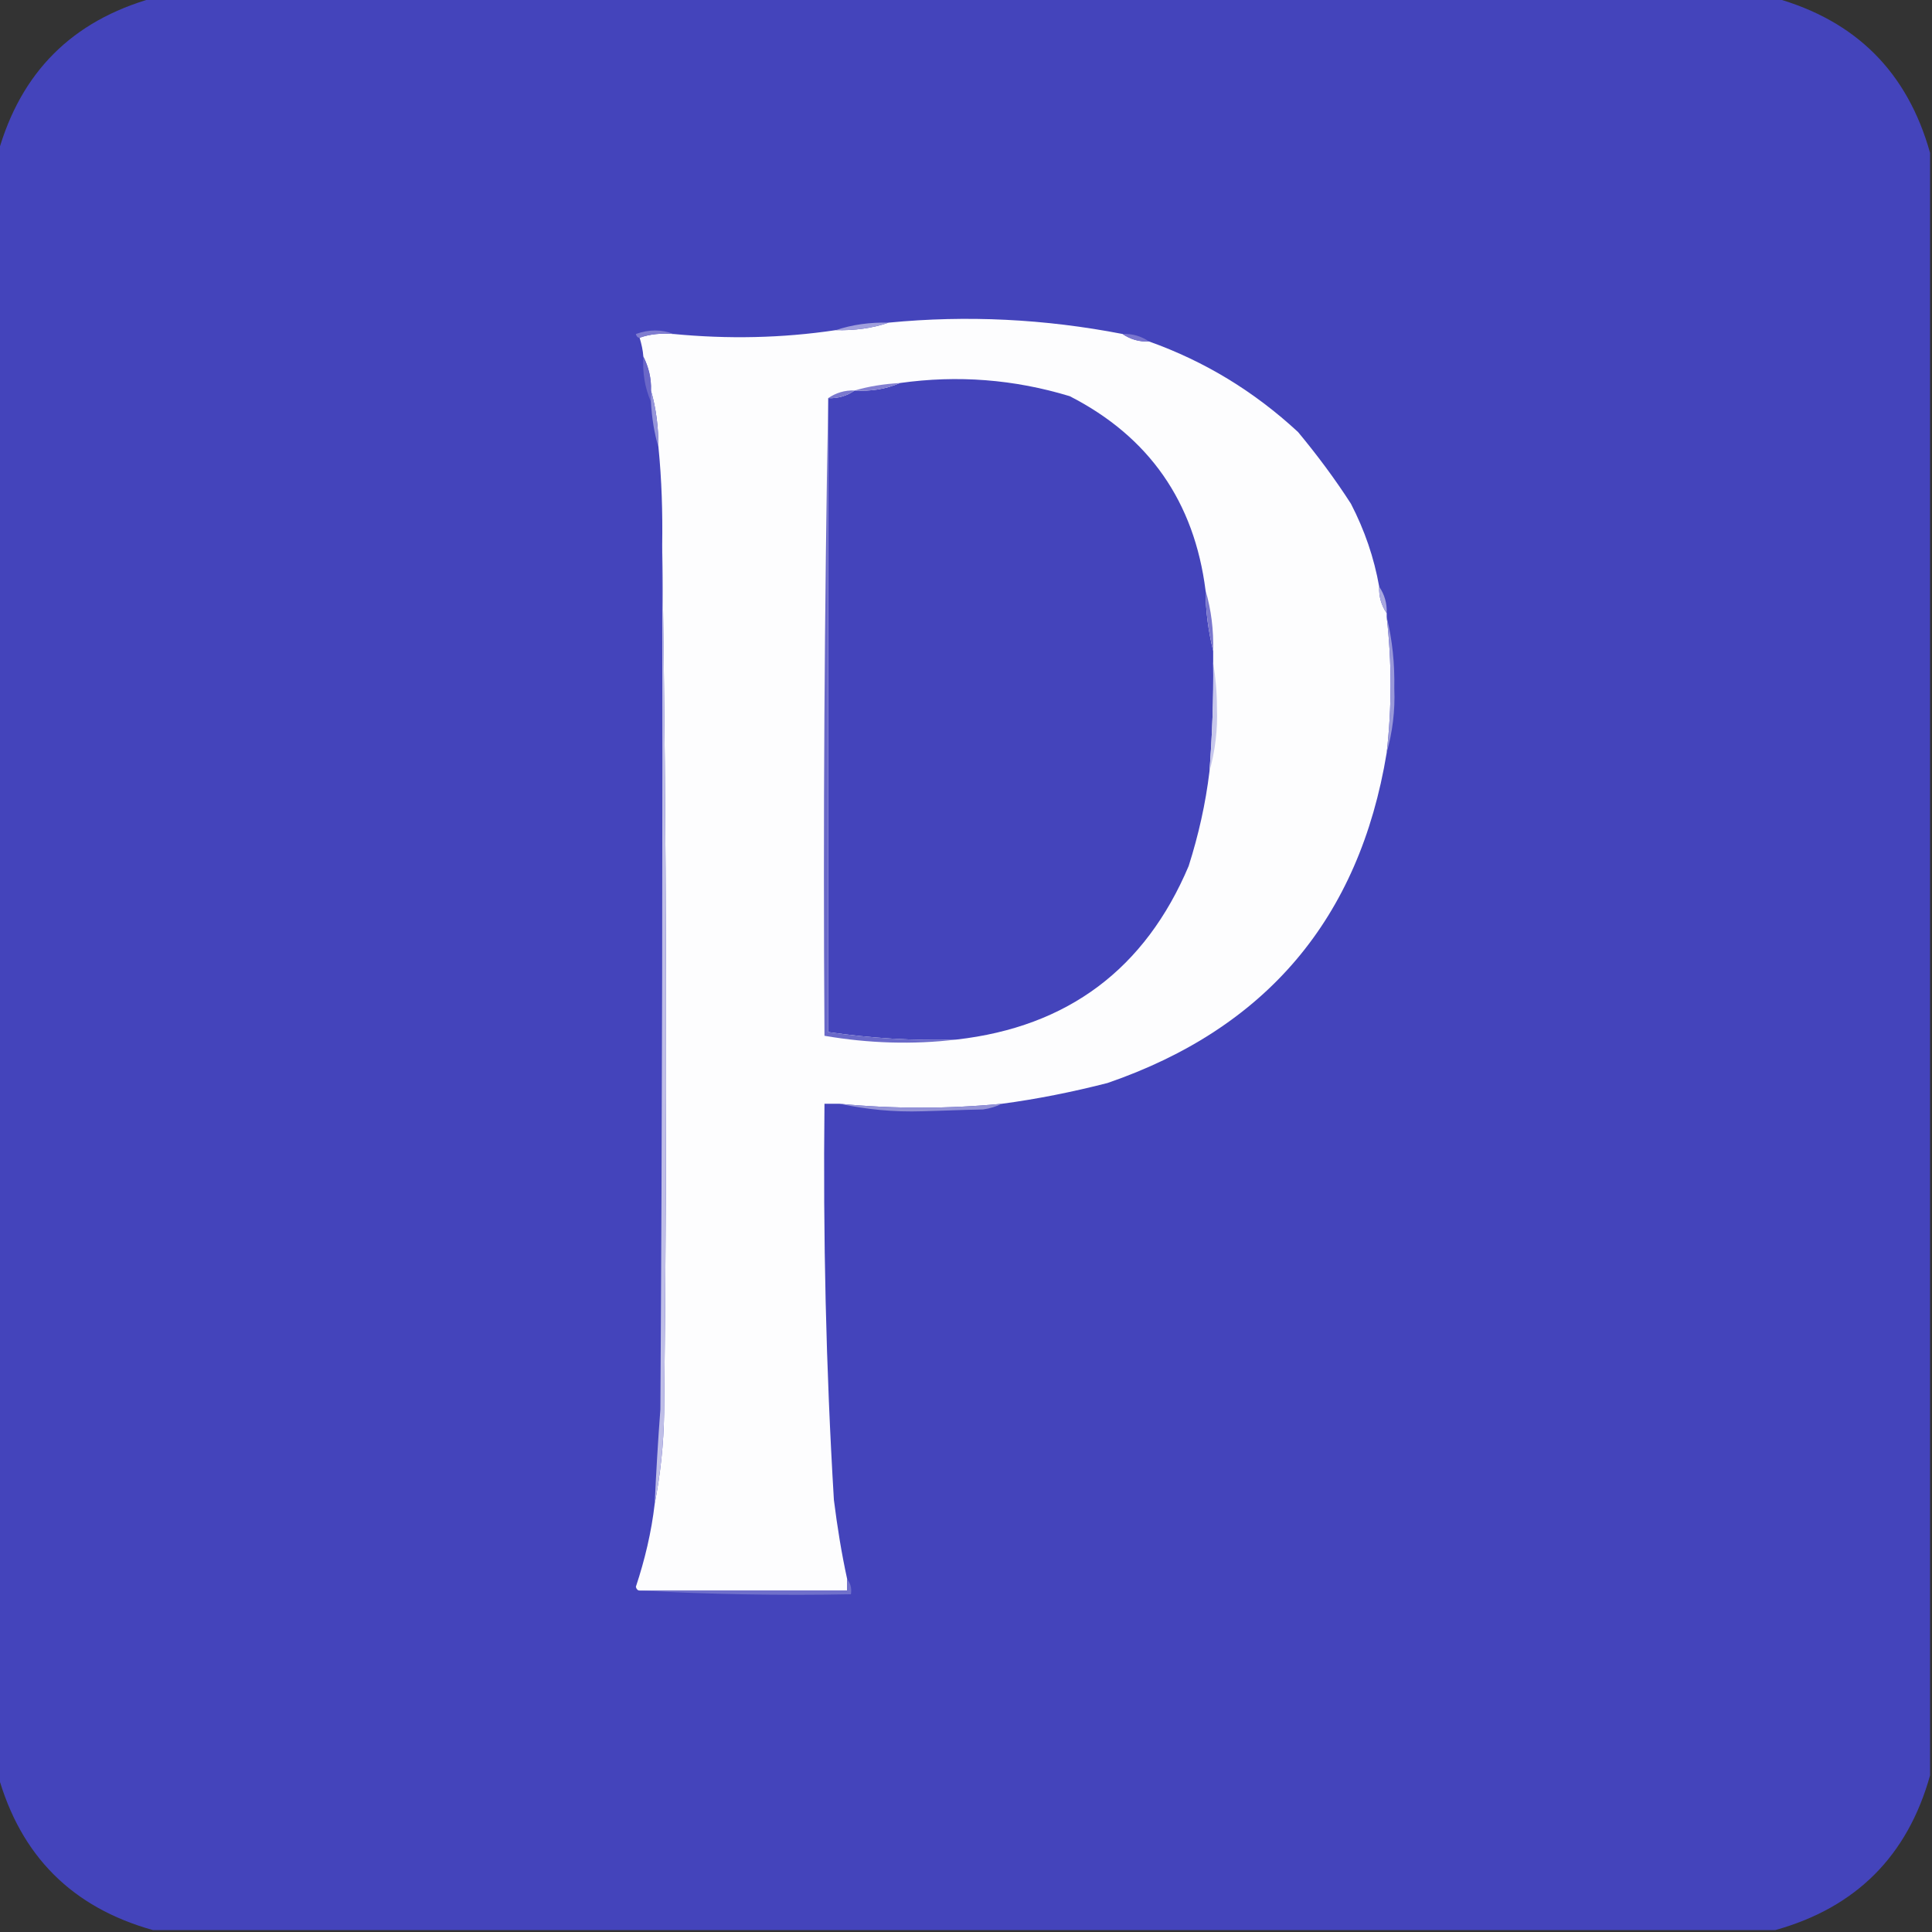 <?xml version="1.0" encoding="UTF-8"?>
<svg xmlns="http://www.w3.org/2000/svg" xmlns:xlink="http://www.w3.org/1999/xlink" width="16px" height="16px" viewBox="0 0 16 16" version="1.1">
<rect x="0" y="0" width="16" height="16" fill="#333333" stroke="none"/>
<g id="surface1">
<path style=" stroke:none;fill-rule:evenodd;fill:rgb(26.667%,26.667%,73.333%);fill-opacity:1;" d="M 1.266 -0.016 C 5.746 -0.016 10.223 -0.016 14.703 -0.016 C 15.371 0.172 15.797 0.598 15.984 1.266 C 15.984 5.746 15.984 10.223 15.984 14.703 C 15.797 15.371 15.371 15.797 14.703 15.984 C 10.223 15.984 5.746 15.984 1.266 15.984 C 0.598 15.797 0.172 15.371 -0.016 14.703 C -0.016 10.223 -0.016 5.746 -0.016 1.266 C 0.172 0.598 0.598 0.172 1.266 -0.016 Z M 1.266 -0.016 "/>
<path style=" stroke:none;fill-rule:evenodd;fill:rgb(99.216%,99.216%,99.608%);fill-opacity:1;" d="M 9.297 2.766 C 9.359 2.809 9.434 2.832 9.516 2.828 C 9.977 2.992 10.387 3.242 10.75 3.578 C 10.906 3.766 11.055 3.965 11.188 4.172 C 11.301 4.391 11.379 4.617 11.422 4.859 C 11.418 4.941 11.441 5.016 11.484 5.078 C 11.484 5.09 11.484 5.098 11.484 5.109 C 11.527 5.484 11.527 5.859 11.484 6.234 C 11.258 7.605 10.488 8.516 9.172 8.969 C 8.883 9.043 8.59 9.102 8.297 9.141 C 7.848 9.184 7.402 9.184 6.953 9.141 C 6.91 9.141 6.871 9.141 6.828 9.141 C 6.816 10.234 6.84 11.328 6.906 12.422 C 6.934 12.645 6.969 12.863 7.016 13.078 C 7.016 13.109 7.016 13.141 7.016 13.172 C 6.441 13.172 5.871 13.172 5.297 13.172 C 5.281 13.172 5.27 13.16 5.266 13.141 C 5.34 12.918 5.395 12.688 5.422 12.453 C 5.469 12.211 5.496 11.961 5.5 11.703 C 5.527 9.301 5.52 6.906 5.484 4.516 C 5.488 4.242 5.48 3.973 5.453 3.703 C 5.453 3.539 5.434 3.383 5.391 3.234 C 5.395 3.133 5.371 3.039 5.328 2.953 C 5.324 2.898 5.312 2.848 5.297 2.797 C 5.383 2.766 5.477 2.758 5.578 2.766 C 6.027 2.809 6.473 2.801 6.922 2.734 C 7.074 2.738 7.223 2.719 7.359 2.672 C 8.008 2.609 8.652 2.641 9.297 2.766 Z M 9.297 2.766 "/>
<path style=" stroke:none;fill-rule:evenodd;fill:rgb(62.745%,62.353%,86.275%);fill-opacity:1;" d="M 7.359 2.672 C 7.223 2.719 7.074 2.738 6.922 2.734 C 7.059 2.688 7.207 2.668 7.359 2.672 Z M 7.359 2.672 "/>
<path style=" stroke:none;fill-rule:evenodd;fill:rgb(50.196%,49.02%,81.569%);fill-opacity:1;" d="M 5.578 2.766 C 5.477 2.758 5.383 2.766 5.297 2.797 C 5.281 2.797 5.27 2.785 5.266 2.766 C 5.375 2.727 5.48 2.727 5.578 2.766 Z M 5.578 2.766 "/>
<path style=" stroke:none;fill-rule:evenodd;fill:rgb(47.451%,45.882%,80.392%);fill-opacity:1;" d="M 9.297 2.766 C 9.379 2.762 9.453 2.785 9.516 2.828 C 9.434 2.832 9.359 2.809 9.297 2.766 Z M 9.297 2.766 "/>
<path style=" stroke:none;fill-rule:evenodd;fill:rgb(41.569%,40.392%,78.431%);fill-opacity:1;" d="M 5.328 2.953 C 5.371 3.039 5.395 3.133 5.391 3.234 C 5.391 3.266 5.391 3.297 5.391 3.328 C 5.34 3.211 5.32 3.086 5.328 2.953 Z M 5.328 2.953 "/>
<path style=" stroke:none;fill-rule:evenodd;fill:rgb(26.667%,26.667%,73.333%);fill-opacity:1;" d="M 9.984 4.891 C 9.984 5.062 10.008 5.23 10.047 5.391 C 10.047 5.422 10.047 5.453 10.047 5.484 C 10.051 5.785 10.039 6.09 10.016 6.391 C 9.984 6.656 9.926 6.914 9.844 7.172 C 9.484 8.023 8.844 8.504 7.922 8.609 C 7.566 8.621 7.211 8.598 6.859 8.547 C 6.859 6.797 6.859 5.047 6.859 3.297 C 6.941 3.301 7.016 3.277 7.078 3.234 C 7.211 3.242 7.336 3.223 7.453 3.172 C 7.93 3.105 8.398 3.141 8.859 3.281 C 9.516 3.617 9.891 4.156 9.984 4.891 Z M 9.984 4.891 "/>
<path style=" stroke:none;fill-rule:evenodd;fill:rgb(51.373%,49.804%,81.961%);fill-opacity:1;" d="M 7.453 3.172 C 7.336 3.223 7.211 3.242 7.078 3.234 C 7.195 3.199 7.32 3.18 7.453 3.172 Z M 7.453 3.172 "/>
<path style=" stroke:none;fill-rule:evenodd;fill:rgb(48.235%,47.451%,80.784%);fill-opacity:1;" d="M 7.078 3.234 C 7.016 3.277 6.941 3.301 6.859 3.297 C 6.922 3.254 6.996 3.23 7.078 3.234 Z M 7.078 3.234 "/>
<path style=" stroke:none;fill-rule:evenodd;fill:rgb(41.569%,41.176%,78.431%);fill-opacity:1;" d="M 6.859 3.297 C 6.859 5.047 6.859 6.797 6.859 8.547 C 7.211 8.598 7.566 8.621 7.922 8.609 C 7.559 8.652 7.195 8.641 6.828 8.578 C 6.816 6.812 6.828 5.051 6.859 3.297 Z M 6.859 3.297 "/>
<path style=" stroke:none;fill-rule:evenodd;fill:rgb(58.824%,58.431%,85.098%);fill-opacity:1;" d="M 5.391 3.234 C 5.434 3.383 5.453 3.539 5.453 3.703 C 5.418 3.586 5.398 3.461 5.391 3.328 C 5.391 3.297 5.391 3.266 5.391 3.234 Z M 5.391 3.234 "/>
<path style=" stroke:none;fill-rule:evenodd;fill:rgb(65.882%,65.49%,87.451%);fill-opacity:1;" d="M 11.422 4.859 C 11.465 4.922 11.488 4.996 11.484 5.078 C 11.441 5.016 11.418 4.941 11.422 4.859 Z M 11.422 4.859 "/>
<path style=" stroke:none;fill-rule:evenodd;fill:rgb(47.843%,46.667%,80.784%);fill-opacity:1;" d="M 9.984 4.891 C 10.031 5.051 10.051 5.215 10.047 5.391 C 10.008 5.23 9.984 5.062 9.984 4.891 Z M 9.984 4.891 "/>
<path style=" stroke:none;fill-rule:evenodd;fill:rgb(60%,59.608%,85.098%);fill-opacity:1;" d="M 11.484 5.109 C 11.531 5.301 11.551 5.496 11.547 5.703 C 11.555 5.887 11.531 6.066 11.484 6.234 C 11.527 5.859 11.527 5.484 11.484 5.109 Z M 11.484 5.109 "/>
<path style=" stroke:none;fill-rule:evenodd;fill:rgb(78.039%,78.039%,92.157%);fill-opacity:1;" d="M 10.047 5.484 C 10.066 5.605 10.078 5.73 10.078 5.859 C 10.086 6.043 10.062 6.223 10.016 6.391 C 10.039 6.09 10.051 5.785 10.047 5.484 Z M 10.047 5.484 "/>
<path style=" stroke:none;fill-rule:evenodd;fill:rgb(57.647%,57.255%,84.314%);fill-opacity:1;" d="M 6.953 9.141 C 7.402 9.184 7.848 9.184 8.297 9.141 C 8.25 9.164 8.199 9.18 8.141 9.188 C 7.973 9.191 7.809 9.199 7.641 9.203 C 7.402 9.211 7.176 9.188 6.953 9.141 Z M 6.953 9.141 "/>
<path style=" stroke:none;fill-rule:evenodd;fill:rgb(74.902%,74.51%,90.588%);fill-opacity:1;" d="M 5.484 4.516 C 5.52 6.906 5.527 9.301 5.5 11.703 C 5.496 11.961 5.469 12.211 5.422 12.453 C 5.434 12.191 5.449 11.934 5.469 11.672 C 5.484 9.285 5.488 6.902 5.484 4.516 Z M 5.484 4.516 "/>
<path style=" stroke:none;fill-rule:evenodd;fill:rgb(43.922%,43.922%,79.608%);fill-opacity:1;" d="M 7.016 13.078 C 7.043 13.113 7.055 13.152 7.047 13.203 C 6.457 13.215 5.875 13.203 5.297 13.172 C 5.871 13.172 6.441 13.172 7.016 13.172 C 7.016 13.141 7.016 13.109 7.016 13.078 Z M 7.016 13.078 "/>
</g>
</svg>
